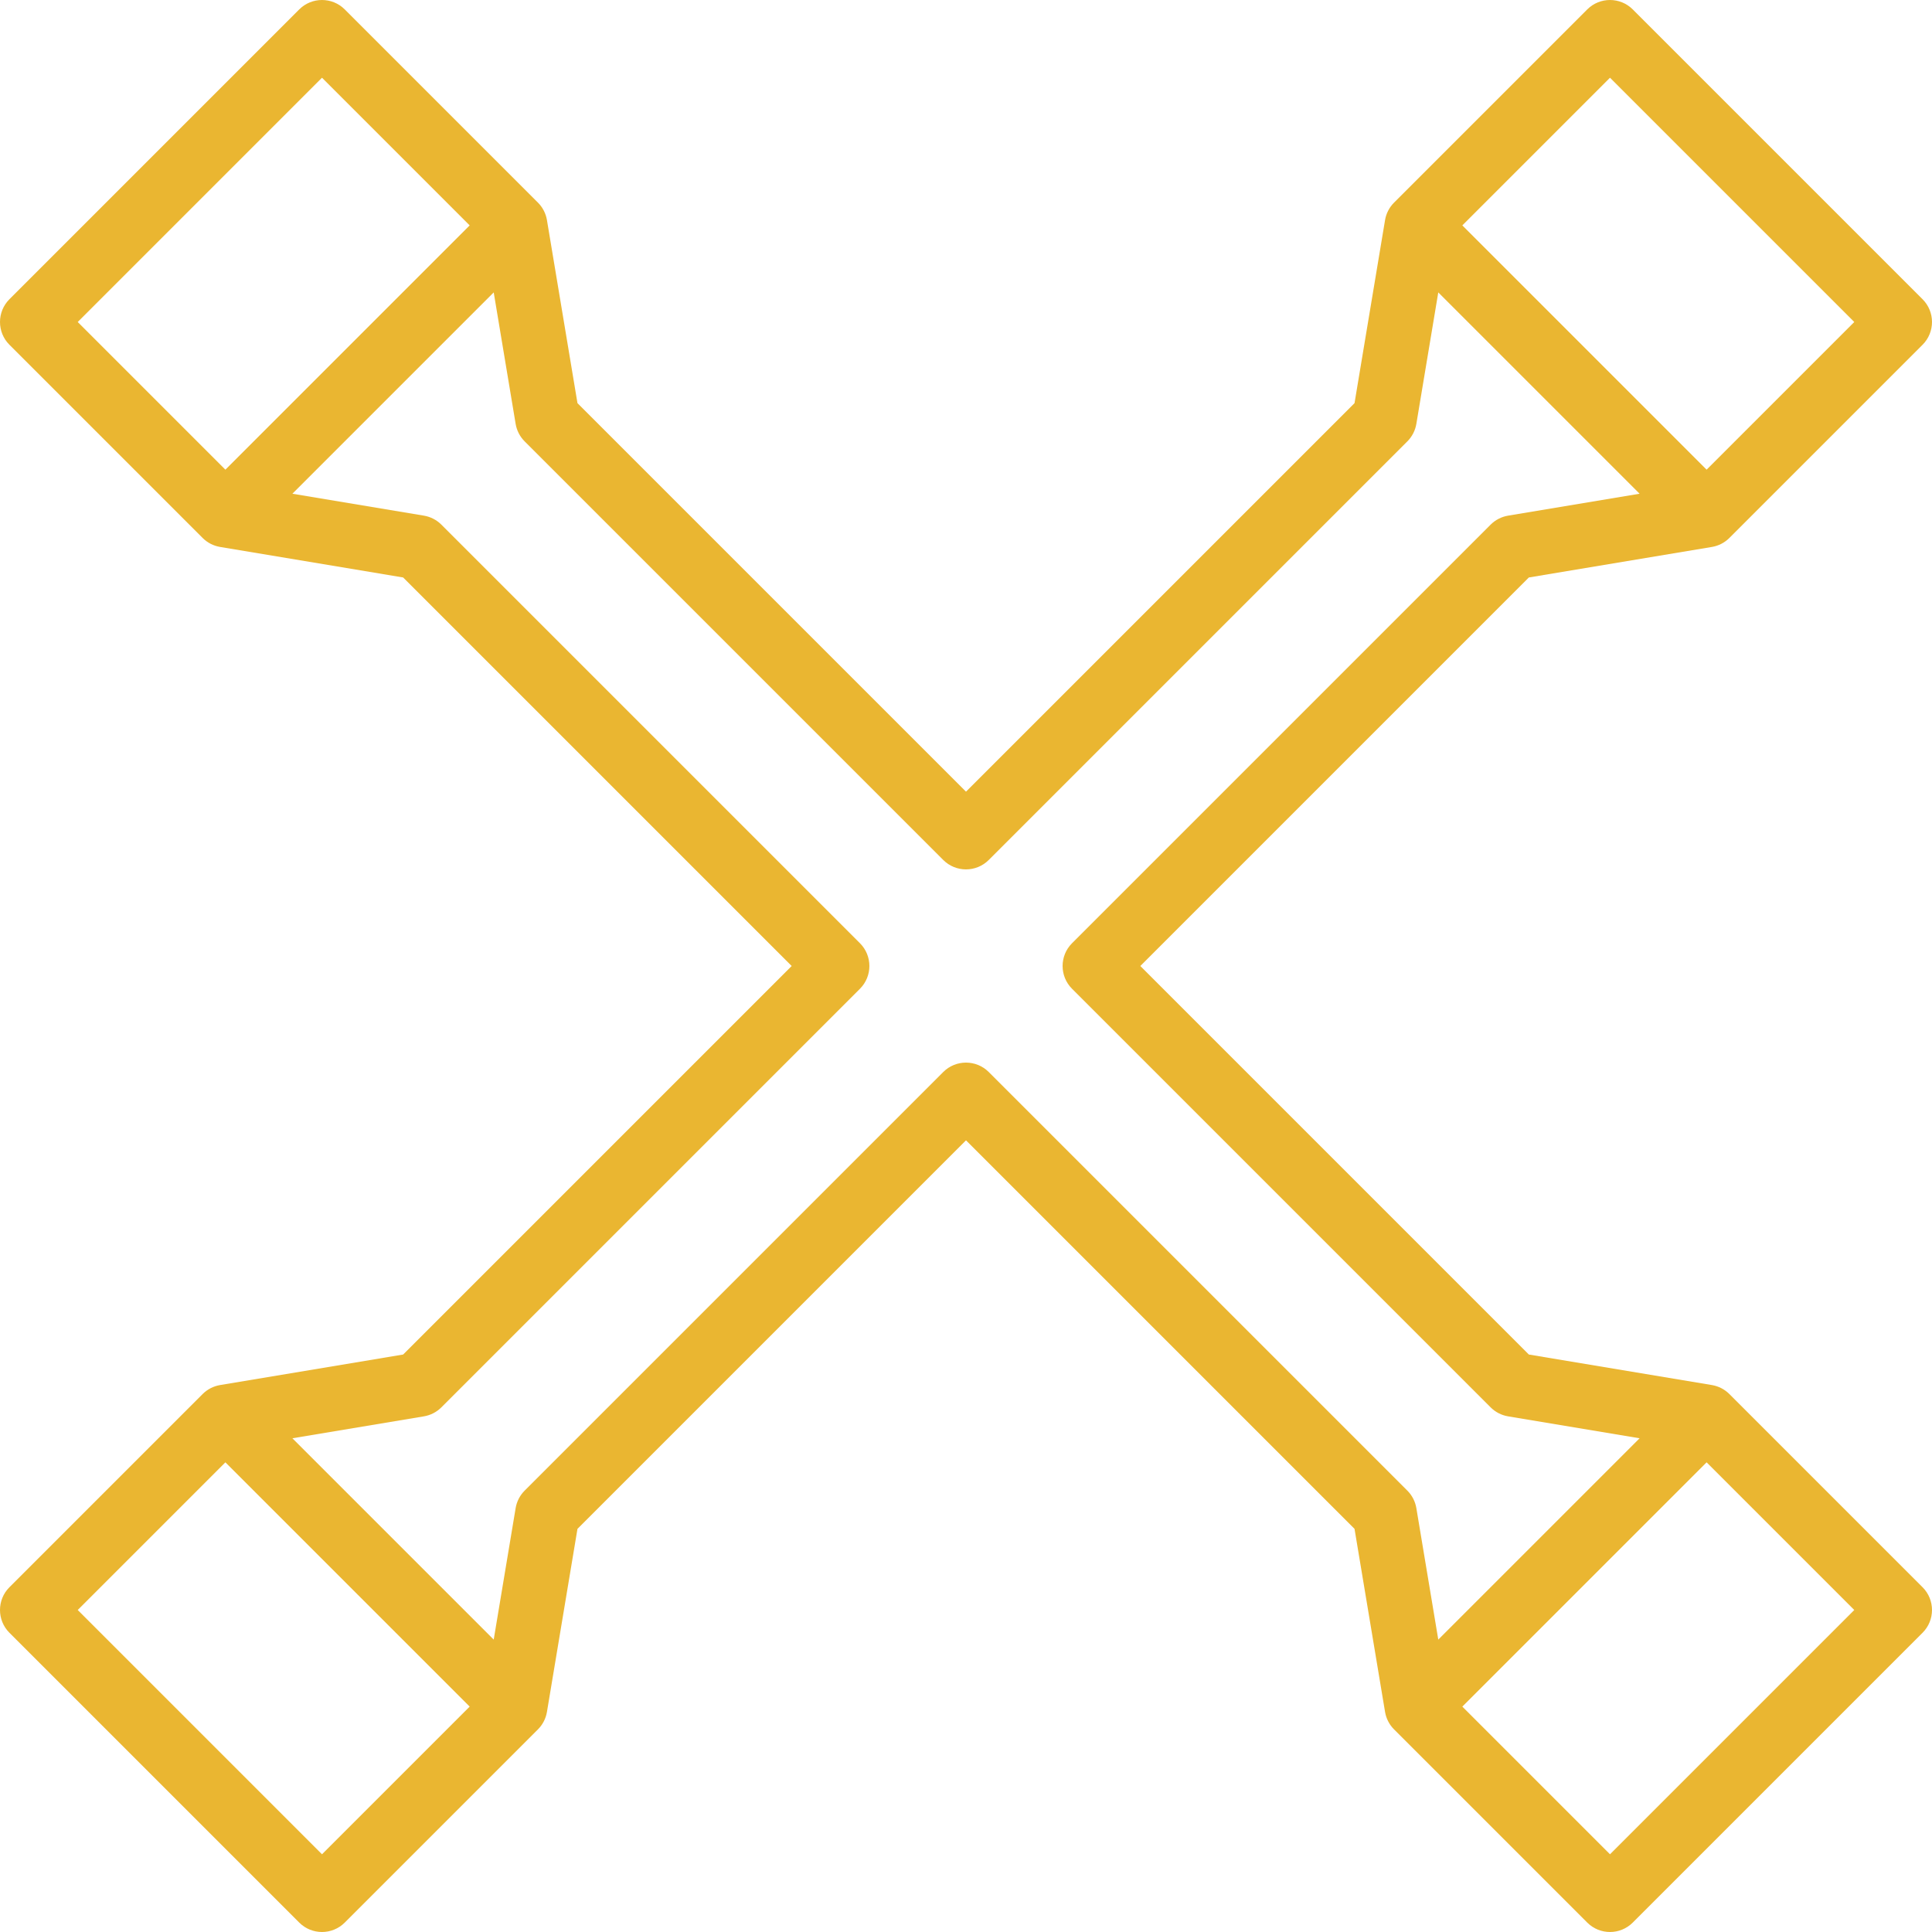<?xml version="1.0"?>
<svg xmlns="http://www.w3.org/2000/svg" xmlns:xlink="http://www.w3.org/1999/xlink" version="1.1" id="Capa_1" x="0px" y="0px" viewBox="0 0 479.997 479.997" style="enable-background:new 0 0 479.997 479.997;" xml:space="preserve" width="512px" height="512px"><g><g>
	<g>
		<path d="M477.654,394.342l-48-48c-1.18-1.179-2.699-1.959-4.344-2.232l-45.472-7.584l-96.528-96.528l96.528-96.528l45.472-7.584    c1.645-0.273,3.164-1.053,4.344-2.232l48-48c3.123-3.124,3.123-8.188,0-11.312l-72-72c-3.124-3.123-8.188-3.123-11.312,0l-48,48    c-1.177,1.178-1.957,2.694-2.232,4.336l-7.584,45.48l-96.528,96.528l-96.528-96.528l-7.584-45.48    c-0.275-1.642-1.055-3.158-2.232-4.336l-48-48c-3.124-3.123-8.188-3.123-11.312,0l-72,72c-3.123,3.124-3.123,8.188,0,11.312l48,48    c1.18,1.179,2.699,1.959,4.344,2.232l45.472,7.584l96.528,96.528l-96.528,96.528l-45.472,7.584    c-1.645,0.273-3.164,1.053-4.344,2.232l-48,48c-3.123,3.124-3.123,8.188,0,11.312l72,72c3.124,3.123,8.188,3.123,11.312,0l48-48    c1.177-1.178,1.957-2.694,2.232-4.336l7.584-45.48l96.528-96.528l96.528,96.528l7.584,45.48c0.275,1.642,1.055,3.158,2.232,4.336    l48,48c3.124,3.123,8.188,3.123,11.312,0l72-72C480.777,402.53,480.777,397.466,477.654,394.342z M399.998,19.31l60.688,60.688    l-36.688,36.688L363.31,55.998L399.998,19.31z M19.31,79.998L79.998,19.31l36.688,36.688l-60.688,60.688L19.31,79.998z     M79.998,460.686L19.31,399.998l36.688-36.688l60.688,60.688L79.998,460.686z M351.886,374.678    c-0.275-1.642-1.055-3.158-2.232-4.336l-104-104c-3.124-3.123-8.188-3.123-11.312,0l-104,104    c-1.177,1.178-1.957,2.694-2.232,4.336l-5.448,32.672l-50.016-50.016l32.664-5.448c1.645-0.273,3.164-1.053,4.344-2.232l104-104    c3.123-3.124,3.123-8.188,0-11.312l-104-104c-1.18-1.179-2.699-1.959-4.344-2.232l-32.664-5.448l50.016-50.016l5.448,32.672    c0.275,1.642,1.055,3.158,2.232,4.336l104,104c3.124,3.123,8.188,3.123,11.312,0l104-104c1.177-1.178,1.957-2.694,2.232-4.336    l5.448-32.672l50.016,50.016l-32.664,5.448c-1.645,0.273-3.164,1.053-4.344,2.232l-104,104c-3.123,3.124-3.123,8.188,0,11.312    l104,104c1.18,1.179,2.699,1.959,4.344,2.232l32.664,5.448l-50.016,50.016L351.886,374.678z M399.998,460.686l-36.688-36.688    l60.688-60.688l36.688,36.688L399.998,460.686z" data-original="#000000" class="active-path" data-old_color="#eab631" fill="#eab631"/>
	</g>
</g></g> </svg>
